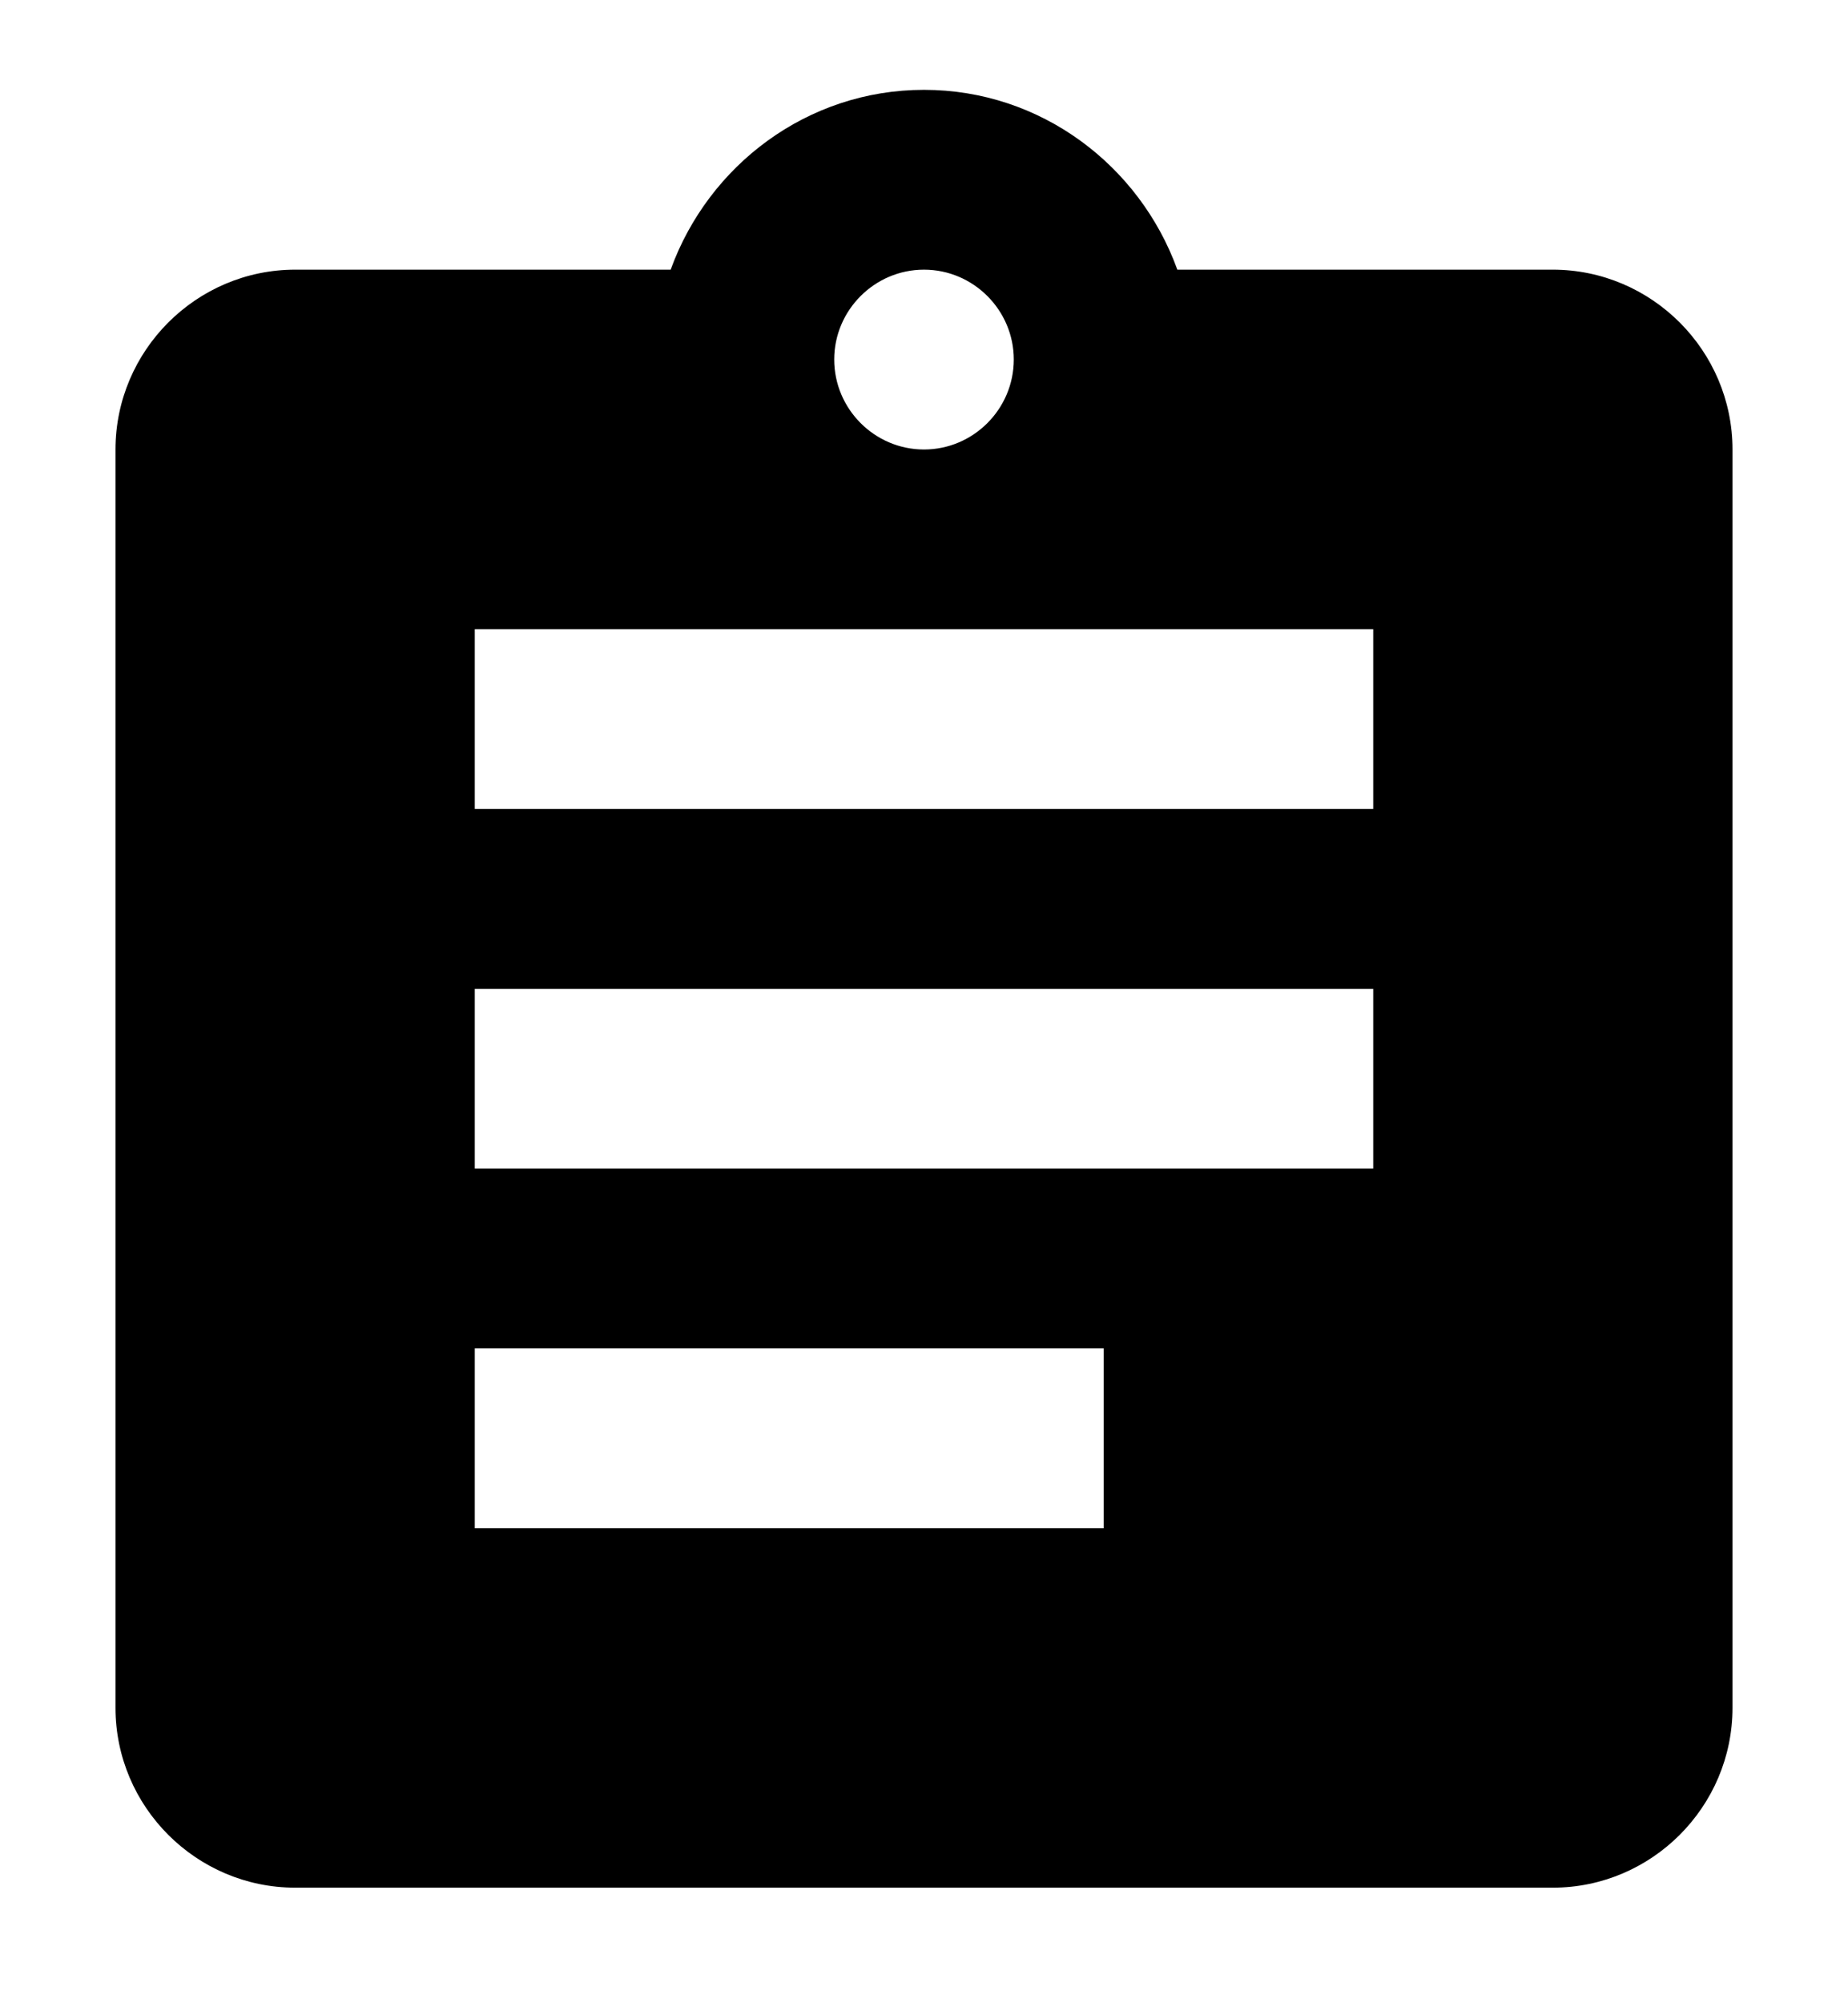 <svg width="12" height="13" viewBox="0 0 12 13" fill="none" xmlns="http://www.w3.org/2000/svg">
<path d="M10.083 1.75H7.645C7.4 1.073 6.758 0.583 6 0.583C5.242 0.583 4.6 1.073 4.355 1.75H1.917C1.275 1.75 0.75 2.275 0.75 2.917V11.083C0.75 11.725 1.275 12.25 1.917 12.25H10.083C10.725 12.25 11.25 11.725 11.25 11.083V2.917C11.25 2.275 10.725 1.75 10.083 1.75ZM6 1.75C6.321 1.75 6.583 2.013 6.583 2.333C6.583 2.654 6.321 2.917 6 2.917C5.679 2.917 5.417 2.654 5.417 2.333C5.417 2.013 5.679 1.75 6 1.75ZM7.167 9.917H3.083V8.75H7.167V9.917ZM8.917 7.583H3.083V6.417H8.917V7.583ZM8.917 5.25H3.083V4.083H8.917V5.25Z" fill="black"/>
</svg>
